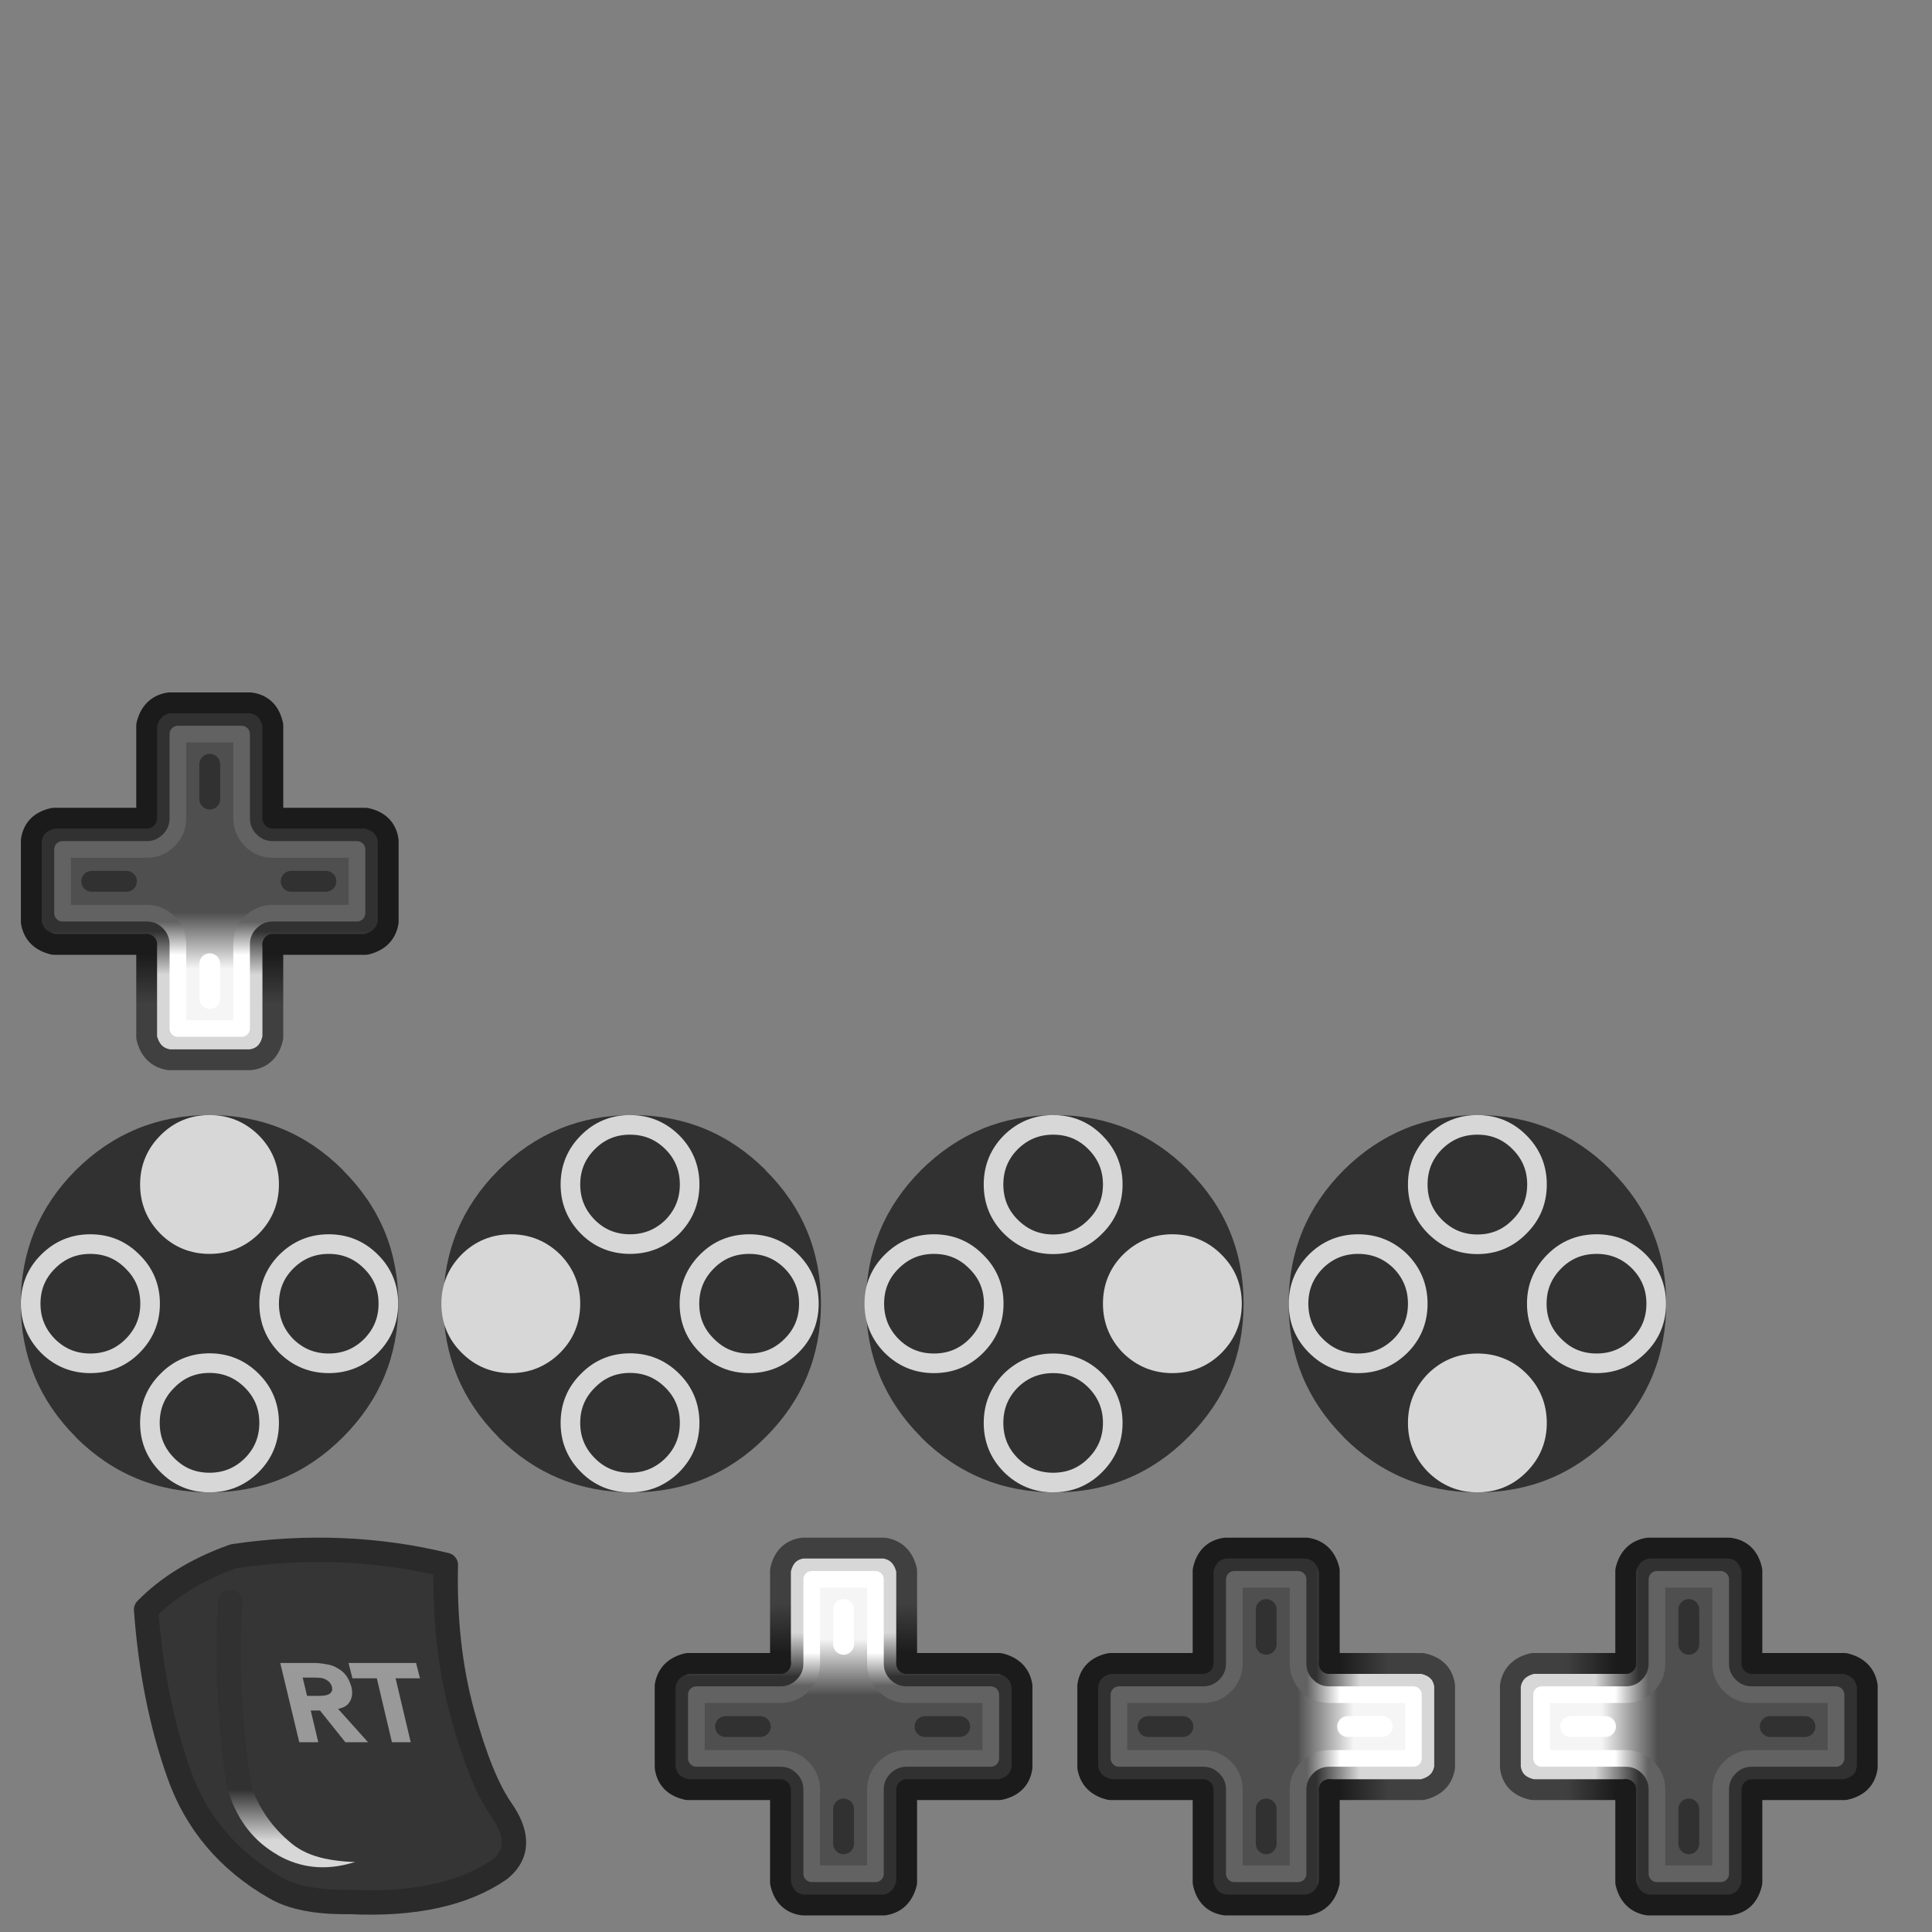 <?xml version="1.0" encoding="UTF-8" standalone="no"?>
<!-- Created with Inkscape (http://www.inkscape.org/) -->

<svg
   width="512"
   height="512"
   viewBox="0 -3 135.467 135.467"
   version="1.1"
   id="svg1"
   xml:space="preserve"
   inkscape:version="1.3.2 (091e20e, 2023-11-25, custom)"
   sodipodi:docname="generic-dark.svg"
   inkscape:export-filename="buttons-keys.png"
   inkscape:export-xdpi="96"
   inkscape:export-ydpi="96"
   xmlns:inkscape="http://www.inkscape.org/namespaces/inkscape"
   xmlns:sodipodi="http://sodipodi.sourceforge.net/DTD/sodipodi-0.dtd"
   xmlns:xlink="http://www.w3.org/1999/xlink"
   xmlns="http://www.w3.org/2000/svg"
   xmlns:svg="http://www.w3.org/2000/svg"><rect x="0" y="-3" width="135.467" height="135.467" fill="#808080" stroke="none"/><sodipodi:namedview
     id="namedview1"
     pagecolor="#ff00ff"
     bordercolor="#eeeeee"
     borderopacity="1"
     inkscape:showpageshadow="0"
     inkscape:pageopacity="0"
     inkscape:pagecheckerboard="0"
     inkscape:deskcolor="#ff00ff"
     inkscape:document-units="px"
     inkscape:zoom="0.53008455"
     inkscape:cx="633.86115"
     inkscape:cy="864.95635"
     inkscape:window-width="3840"
     inkscape:window-height="2054"
     inkscape:window-x="-11"
     inkscape:window-y="-11"
     inkscape:window-maximized="1"
     inkscape:current-layer="layer1"
     showguides="true" /><defs
     id="defs1"><linearGradient
       id="Gradient_9"
       gradientUnits="userSpaceOnUse"
       x1="49"
       y1="27.5"
       x2="49"
       y2="38"
       spreadMethod="pad"><stop
         offset="0%"
         stop-color="#D7D7D7"
         id="stop17" /><stop
         offset="100%"
         stop-color="#313131"
         id="stop18" /></linearGradient><linearGradient
       id="Gradient_10"
       gradientUnits="userSpaceOnUse"
       x1="49"
       y1="42.487"
       x2="49"
       y2="29.013"
       spreadMethod="pad"><stop
         offset="0%"
         stop-color="#4F4F4F"
         id="stop19" /><stop
         offset="100%"
         stop-color="#F5F5F5"
         id="stop20" /></linearGradient><linearGradient
       id="Gradient_11"
       gradientUnits="userSpaceOnUse"
       x1="49.5"
       y1="32.263"
       x2="49.5"
       y2="40.237"
       spreadMethod="pad"><stop
         offset="0%"
         stop-color="#FFFFFF"
         id="stop21" /><stop
         offset="100%"
         stop-color="#626262"
         id="stop22" /></linearGradient><linearGradient
       id="Gradient_12"
       gradientUnits="userSpaceOnUse"
       x1="49"
       y1="20.513"
       x2="49"
       y2="32.487"
       spreadMethod="pad"><stop
         offset="0%"
         stop-color="#404040"
         id="stop23" /><stop
         offset="100%"
         stop-color="#1B1B1B"
         id="stop24" /></linearGradient><linearGradient
       id="Gradient_13"
       gradientUnits="userSpaceOnUse"
       x1="72.5"
       y1="49"
       x2="62"
       y2="49"
       spreadMethod="pad"><stop
         offset="0%"
         stop-color="#D7D7D7"
         id="stop25" /><stop
         offset="100%"
         stop-color="#313131"
         id="stop26" /></linearGradient><linearGradient
       id="Gradient_14"
       gradientUnits="userSpaceOnUse"
       x1="57.513"
       y1="49"
       x2="70.988"
       y2="49"
       spreadMethod="pad"><stop
         offset="0%"
         stop-color="#4F4F4F"
         id="stop27" /><stop
         offset="100%"
         stop-color="#F5F5F5"
         id="stop28" /></linearGradient><linearGradient
       id="Gradient_15"
       gradientUnits="userSpaceOnUse"
       x1="67.738"
       y1="49.5"
       x2="59.763"
       y2="49.5"
       spreadMethod="pad"><stop
         offset="0%"
         stop-color="#FFFFFF"
         id="stop29" /><stop
         offset="100%"
         stop-color="#626262"
         id="stop30" /></linearGradient><linearGradient
       id="Gradient_16"
       gradientUnits="userSpaceOnUse"
       x1="79.488"
       y1="49"
       x2="67.512"
       y2="49"
       spreadMethod="pad"><stop
         offset="0%"
         stop-color="#404040"
         id="stop31" /><stop
         offset="100%"
         stop-color="#1B1B1B"
         id="stop32" /></linearGradient><linearGradient
       id="Gradient_1"
       gradientUnits="userSpaceOnUse"
       x1="51"
       y1="72.5"
       x2="51"
       y2="62"
       spreadMethod="pad"><stop
         offset="0%"
         stop-color="#D7D7D7"
         id="stop33" /><stop
         offset="100%"
         stop-color="#313131"
         id="stop34" /></linearGradient><linearGradient
       id="Gradient_2"
       gradientUnits="userSpaceOnUse"
       x1="51"
       y1="57.513"
       x2="51"
       y2="70.988"
       spreadMethod="pad"><stop
         offset="0%"
         stop-color="#4F4F4F"
         id="stop35" /><stop
         offset="100%"
         stop-color="#F5F5F5"
         id="stop36" /></linearGradient><linearGradient
       id="Gradient_3"
       gradientUnits="userSpaceOnUse"
       x1="50.5"
       y1="67.738"
       x2="50.5"
       y2="59.763"
       spreadMethod="pad"><stop
         offset="0%"
         stop-color="#FFFFFF"
         id="stop41" /><stop
         offset="100%"
         stop-color="#626262"
         id="stop42" /></linearGradient><linearGradient
       id="Gradient_4"
       gradientUnits="userSpaceOnUse"
       x1="51"
       y1="79.488"
       x2="51"
       y2="67.512"
       spreadMethod="pad"><stop
         offset="0%"
         stop-color="#404040"
         id="stop45" /><stop
         offset="100%"
         stop-color="#1B1B1B"
         id="stop46" /></linearGradient><linearGradient
       id="Gradient_5"
       gradientUnits="userSpaceOnUse"
       x1="27.5"
       y1="51"
       x2="38"
       y2="51"
       spreadMethod="pad"><stop
         offset="0%"
         stop-color="#D7D7D7"
         id="stop49" /><stop
         offset="100%"
         stop-color="#313131"
         id="stop50" /></linearGradient><linearGradient
       id="Gradient_6"
       gradientUnits="userSpaceOnUse"
       x1="42.487"
       y1="51"
       x2="29.013"
       y2="51"
       spreadMethod="pad"><stop
         offset="0%"
         stop-color="#4F4F4F"
         id="stop51" /><stop
         offset="100%"
         stop-color="#F5F5F5"
         id="stop52" /></linearGradient><linearGradient
       id="Gradient_7"
       gradientUnits="userSpaceOnUse"
       x1="32.263"
       y1="50.5"
       x2="40.237"
       y2="50.5"
       spreadMethod="pad"><stop
         offset="0%"
         stop-color="#FFFFFF"
         id="stop57" /><stop
         offset="100%"
         stop-color="#626262"
         id="stop58" /></linearGradient><linearGradient
       id="Gradient_8"
       gradientUnits="userSpaceOnUse"
       x1="20.513"
       y1="51"
       x2="32.487"
       y2="51"
       spreadMethod="pad"><stop
         offset="0%"
         stop-color="#404040"
         id="stop61" /><stop
         offset="100%"
         stop-color="#1B1B1B"
         id="stop62" /></linearGradient><linearGradient
       id="Gradient_1-9"
       gradientUnits="userSpaceOnUse"
       x1="146.75"
       y1="55.688"
       x2="146.75"
       y2="2.812"
       spreadMethod="pad"><stop
         offset="0%"
         stop-color="#616161"
         id="stop1" /><stop
         offset="95.294%"
         stop-color="#353535"
         id="stop2" /></linearGradient><linearGradient
       inkscape:collect="always"
       xlink:href="#Gradient_1"
       id="linearGradient187"
       gradientUnits="userSpaceOnUse"
       x1="51"
       y1="72.5"
       x2="51"
       y2="62"
       spreadMethod="pad" /><linearGradient
       inkscape:collect="always"
       xlink:href="#Gradient_1"
       id="linearGradient188"
       gradientUnits="userSpaceOnUse"
       x1="51"
       y1="72.5"
       x2="51"
       y2="62"
       spreadMethod="pad" /><linearGradient
       inkscape:collect="always"
       xlink:href="#Gradient_2"
       id="linearGradient189"
       gradientUnits="userSpaceOnUse"
       x1="51"
       y1="57.513"
       x2="51"
       y2="70.988"
       spreadMethod="pad" /><linearGradient
       inkscape:collect="always"
       xlink:href="#Gradient_3"
       id="linearGradient190"
       gradientUnits="userSpaceOnUse"
       x1="50.5"
       y1="67.738"
       x2="50.5"
       y2="59.763"
       spreadMethod="pad" /><linearGradient
       inkscape:collect="always"
       xlink:href="#Gradient_4"
       id="linearGradient191"
       gradientUnits="userSpaceOnUse"
       x1="51"
       y1="79.488"
       x2="51"
       y2="67.512"
       spreadMethod="pad" /><linearGradient
       inkscape:collect="always"
       xlink:href="#Gradient_5"
       id="linearGradient192"
       gradientUnits="userSpaceOnUse"
       x1="27.5"
       y1="51"
       x2="38"
       y2="51"
       spreadMethod="pad" /><linearGradient
       inkscape:collect="always"
       xlink:href="#Gradient_6"
       id="linearGradient193"
       gradientUnits="userSpaceOnUse"
       x1="42.487"
       y1="51"
       x2="29.013"
       y2="51"
       spreadMethod="pad" /><linearGradient
       inkscape:collect="always"
       xlink:href="#Gradient_7"
       id="linearGradient194"
       gradientUnits="userSpaceOnUse"
       x1="32.263"
       y1="50.5"
       x2="40.237"
       y2="50.5"
       spreadMethod="pad" /><linearGradient
       inkscape:collect="always"
       xlink:href="#Gradient_8"
       id="linearGradient195"
       gradientUnits="userSpaceOnUse"
       x1="20.513"
       y1="51"
       x2="32.487"
       y2="51"
       spreadMethod="pad" /><linearGradient
       inkscape:collect="always"
       xlink:href="#Gradient_9"
       id="linearGradient196"
       gradientUnits="userSpaceOnUse"
       x1="49"
       y1="27.5"
       x2="49"
       y2="38"
       spreadMethod="pad" /><linearGradient
       inkscape:collect="always"
       xlink:href="#Gradient_10"
       id="linearGradient197"
       gradientUnits="userSpaceOnUse"
       x1="49"
       y1="42.487"
       x2="49"
       y2="29.013"
       spreadMethod="pad" /><linearGradient
       inkscape:collect="always"
       xlink:href="#Gradient_11"
       id="linearGradient198"
       gradientUnits="userSpaceOnUse"
       x1="49.5"
       y1="32.263"
       x2="49.5"
       y2="40.237"
       spreadMethod="pad" /><linearGradient
       inkscape:collect="always"
       xlink:href="#Gradient_12"
       id="linearGradient199"
       gradientUnits="userSpaceOnUse"
       x1="49"
       y1="20.513"
       x2="49"
       y2="32.487"
       spreadMethod="pad" /><linearGradient
       inkscape:collect="always"
       xlink:href="#Gradient_13"
       id="linearGradient200"
       gradientUnits="userSpaceOnUse"
       x1="72.5"
       y1="49"
       x2="62"
       y2="49"
       spreadMethod="pad" /><linearGradient
       inkscape:collect="always"
       xlink:href="#Gradient_14"
       id="linearGradient201"
       gradientUnits="userSpaceOnUse"
       x1="57.513"
       y1="49"
       x2="70.988"
       y2="49"
       spreadMethod="pad" /><linearGradient
       inkscape:collect="always"
       xlink:href="#Gradient_15"
       id="linearGradient202"
       gradientUnits="userSpaceOnUse"
       x1="67.738"
       y1="49.5"
       x2="59.763"
       y2="49.5"
       spreadMethod="pad" /><linearGradient
       inkscape:collect="always"
       xlink:href="#Gradient_16"
       id="linearGradient203"
       gradientUnits="userSpaceOnUse"
       x1="79.488"
       y1="49"
       x2="67.512"
       y2="49"
       spreadMethod="pad" /></defs><g
     inkscape:label="Capa 1"
     inkscape:groupmode="layer"
     id="layer1"><g
       transform="matrix(0.292,0,0,0.292,-115.418,162.739)"
       id="g121-8-9" /><g
       transform="matrix(0.342,0,0,0.342,6.004,101.274)"
       id="g91-5-87"><g
         id="use90-4-9"><path
           fill="#353535"
           stroke="none"
           d="m 84.85,78.4 c 2.107,-1.682 3.09,-3.682 2.95,-6 -0.107,-1.842 -0.94,-3.892 -2.5,-6.15 -2.9,-4.133 -5.6,-10.8 -8.1,-20 -2.5,-9.233 -3.617,-19.333 -3.35,-30.3 -13.967,-3.4 -28.45,-4 -43.45,-1.8 -0.17,0.06 -0.336,0.11 -0.5,0.15 -7.204,2.64 -13.037,6.24 -17.5,10.8 0.9,12.367 3.133,23.567 6.7,33.6 3.533,10.067 10.117,17.867 19.75,23.4 3.5,2.067 8.583,3.05 15.25,2.95 13.133,0.633 23.383,-1.583 30.75,-6.65"
           id="path3-8-4"
           sodipodi:nodetypes="cccccccccccc" /><path
           fill="url(#Gradient_1)"
           stroke="none"
           d="m 28,21.6 q -0.78,0.714 -0.85,1.75 -1.063,17.277 1.45,36.05 v 0.05 q 0.183,1.185 0.45,2.4 0.086,0.408 0.25,0.7 2.819,8.773 10.15,12.9 H 39.4 Q 46.474,79.471 54.75,77 55.034,76.935 55.3,76.85 53.427,76.818 51.75,76.6 50.481,76.47 49.3,76.2 49.172,76.193 49,76.15 44.8,75.228 42.15,73 36.238,68.089 34,61.3 34.003,61.074 33.95,60.8 33.72,59.777 33.55,58.75 31.113,40.473 32.15,23.65 32.212,22.626 31.5,21.85 30.834,21.069 29.8,21 28.774,20.937 28,21.6 Z"
           id="path13-3-82"
           style="fill:url(#linearGradient187)" /><path
           fill="#999999"
           stroke="none"
           d="m 54.7,39.2 h 5 l 3.1,13.1 h 3.85 l -3.1,-13.1 h 5 l -0.8,-3.15 H 53.9 l 0.8,3.15 m -5.45,-2.9 q -1.2,-0.25 -2.55,-0.25 h -6.8 l 3.9,16.25 h 3.9 l -1.55,-6.5 h 1.9 l 5.2,6.5 h 4.65 l -6.15,-6.85 q 1.8,-0.3 2.45,-1.55 0.7,-1.2 0.3,-2.9 -0.4,-1.45 -1.15,-2.45 -0.7,-0.9 -1.75,-1.45 -1.05,-0.65 -2.35,-0.8 m -0.5,6.45 q -0.6,0.05 -1.1,0.05 H 45.4 l -0.9,-3.75 h 2.55 q 0.45,0 1.05,0.05 0.55,0.05 1.05,0.3 0.5,0.25 0.8,0.55 0.35,0.4 0.55,1 0.15,0.7 -0.1,1 -0.2,0.4 -0.65,0.55 -0.4,0.2 -1,0.25 z"
           id="path14-2-3" /></g><path
         id="use91-0-4"
         stroke="#2a2a2a"
         stroke-width="5"
         stroke-linejoin="round"
         stroke-linecap="round"
         fill="none"
         d="m 73.85,15.95 q -0.4,16.45 3.35,30.3 3.75,13.8 8.1,20 2.339,3.386 2.5,6.175 0.21,3.452 -2.95,5.975 Q 73.8,86 54.1,85.05 44.1,85.2 38.85,82.1 24.4,73.8 19.1,58.7 13.75,43.65 12.4,25.1 q 6.694,-6.84 17.5,-10.775 0.246,-0.085 0.5,-0.175 22.5,-3.3 43.45,1.8 z" /></g><g
       transform="matrix(0.292,0,0,0.292,0.107,44.195)"
       id="g121-8-4-2-4"><g
         id="use116-4-6-4-7"><path
           fill="url(#Gradient_1)"
           stroke="none"
           d="M 92.85,40.2 Q 92.25,35.85 87.5,34.85 H 65.15 V 12.5 Q 64.15,7.75 59.8,7.15 H 40.2 q -4.25,0.7 -5.35,5.35 V 34.85 H 12.5 q -4.75,1 -5.35,5.35 v 19.6 q 0.7,4.25 5.35,5.35 H 34.85 V 87.5 q 1.1,4.65 5.35,5.35 h 19.6 q 4.35,-0.6 5.35,-5.35 V 65.15 H 87.5 q 4.65,-1.1 5.35,-5.35 V 40.2 m -7.5,2.15 v 15.3 h -20.2 q -3.1,0 -5.3,2.2 -2.2,2.2 -2.2,5.3 v 20.2 h -15.3 v -20.2 q 0,-3.1 -2.2,-5.3 -2.2,-2.2 -5.3,-2.2 h -20.2 v -15.3 h 20.2 q 3.1,0 5.3,-2.2 2.2,-2.2 2.2,-5.3 v -20.2 h 15.3 v 20.2 q 0,3.1 2.2,5.3 2.2,2.2 5.3,2.2 z"
           id="path75-9-9-4-5"
           style="fill:url(#linearGradient188)" /><path
           fill="url(#Gradient_2)"
           stroke="none"
           d="m 85.35,57.65 v -15.3 h -20.2 q -3.1,0 -5.3,-2.2 -2.2,-2.2 -2.2,-5.3 v -20.2 h -15.3 v 20.2 q 0,3.1 -2.2,5.3 -2.2,2.2 -5.3,2.2 h -20.2 v 15.3 h 20.2 q 3.1,0 5.3,2.2 2.2,2.2 2.2,5.3 v 20.2 h 15.3 v -20.2 q 0,-3.1 2.2,-5.3 2.2,-2.2 5.3,-2.2 h 20.2 M 50,21.9 V 30.25 21.9 M 21.65,50 H 30 21.65 m 47.9,0 H 77.9 69.55 M 50,69.8 v 8.35 z"
           id="path76-1-0-0-9"
           style="fill:url(#linearGradient189)" /></g><path
         id="use117-1-4-4-0"
         stroke="#1b1b1b"
         stroke-width="5"
         stroke-linejoin="round"
         stroke-linecap="round"
         fill="none"
         d="M 34.85,65.15 H 12.5 Q 7.85,64.05 7.15,59.8 V 40.2 q 0.6,-4.35 5.35,-5.35 H 34.85 V 12.5 q 1.1,-4.65 5.35,-5.35 h 19.6 q 4.35,0.6 5.35,5.35 V 34.85 H 87.5 q 4.75,1 5.35,5.35 v 19.6 q -0.7,4.25 -5.35,5.35 H 65.15" /><path
         id="use118-0-6-0-19"
         stroke="url(#Gradient_3)"
         stroke-width="4"
         stroke-linejoin="round"
         stroke-linecap="round"
         fill="none"
         d="m 85.35,42.35 v 15.3 h -20.2 q -3.1,0 -5.3,2.2 -2.2,2.2 -2.2,5.3 v 20.2 h -15.3 v -20.2 q 0,-3.1 -2.2,-5.3 -2.2,-2.2 -5.3,-2.2 h -20.2 v -15.3 h 20.2 q 3.1,0 5.3,-2.2 2.2,-2.2 2.2,-5.3 v -20.2 h 15.3 v 20.2 q 0,3.1 2.2,5.3 2.2,2.2 5.3,2.2 z"
         style="stroke:url(#linearGradient190)" /><path
         id="use119-7-4-6-94"
         stroke="url(#Gradient_4)"
         stroke-width="5"
         stroke-linejoin="round"
         stroke-linecap="round"
         fill="none"
         d="M 65.15,65.15 V 87.5 q -1,4.75 -5.35,5.35 H 40.2 Q 35.95,92.15 34.85,87.5 V 65.15"
         style="stroke:url(#linearGradient191)" /><path
         id="use120-9-2-7-3"
         stroke="#313131"
         stroke-width="5"
         stroke-linejoin="round"
         stroke-linecap="round"
         fill="none"
         d="m 50,21.9 v 8.35 M 21.65,50 H 30 m 39.55,0 h 8.35" /><path
         id="use121-4-1-5-2"
         stroke="#ffffff"
         stroke-width="5"
         stroke-linejoin="round"
         stroke-linecap="round"
         fill="none"
         d="m 50,69.8 v 8.35" /></g><g
       transform="matrix(0.292,0,0,0.292,103.815,103.461)"
       id="g127-4-5-9-2"><g
         id="use122-1-9-4-5"><path
           fill="url(#Gradient_5)"
           stroke="none"
           d="M 92.85,40.2 Q 92.15,35.95 87.5,34.85 H 65.15 V 12.5 Q 64.15,7.75 59.8,7.15 H 40.2 q -4.25,0.7 -5.35,5.35 V 34.85 H 12.5 q -4.65,1.1 -5.35,5.35 v 19.6 q 0.6,4.35 5.35,5.35 H 34.85 V 87.5 q 1.1,4.65 5.35,5.35 h 19.6 q 4.35,-0.6 5.35,-5.35 V 65.15 H 87.5 q 4.75,-1 5.35,-5.35 V 40.2 m -7.5,2.15 v 15.3 h -20.2 q -3.1,0 -5.3,2.2 -2.2,2.2 -2.2,5.3 v 20.2 h -15.3 v -20.2 q 0,-3.1 -2.2,-5.3 -2.2,-2.2 -5.3,-2.2 h -20.2 v -15.3 h 20.2 q 3.1,0 5.3,-2.2 2.2,-2.2 2.2,-5.3 v -20.2 h 15.3 v 20.2 q 0,3.1 2.2,5.3 2.2,2.2 5.3,2.2 z"
           id="path77-7-2-3-3"
           style="fill:url(#linearGradient192)" /><path
           fill="url(#Gradient_6)"
           stroke="none"
           d="m 85.35,57.65 v -15.3 h -20.2 q -3.1,0 -5.3,-2.2 -2.2,-2.2 -2.2,-5.3 v -20.2 h -15.3 v 20.2 q 0,3.1 -2.2,5.3 -2.2,2.2 -5.3,2.2 h -20.2 v 15.3 h 20.2 q 3.1,0 5.3,2.2 2.2,2.2 2.2,5.3 v 20.2 h 15.3 v -20.2 q 0,-3.1 2.2,-5.3 2.2,-2.2 5.3,-2.2 h 20.2 M 50,21.9 V 30.25 21.9 M 21.65,50 H 30 21.65 m 47.9,0 H 77.9 69.55 M 50,69.8 v 8.35 z"
           id="path78-8-9-6-9"
           style="fill:url(#linearGradient193)" /></g><path
         id="use123-6-5-5-1"
         stroke="#1b1b1b"
         stroke-width="5"
         stroke-linejoin="round"
         stroke-linecap="round"
         fill="none"
         d="M 34.85,34.85 V 12.5 q 1.1,-4.65 5.35,-5.35 h 19.6 q 4.35,0.6 5.35,5.35 V 34.85 H 87.5 q 4.65,1.1 5.35,5.35 v 19.6 q -0.6,4.35 -5.35,5.35 H 65.15 V 87.5 q -1,4.75 -5.35,5.35 H 40.2 Q 35.95,92.15 34.85,87.5 V 65.15" /><path
         id="use124-6-4-5-95"
         stroke="url(#Gradient_7)"
         stroke-width="4"
         stroke-linejoin="round"
         stroke-linecap="round"
         fill="none"
         d="m 85.35,42.35 v 15.3 h -20.2 q -3.1,0 -5.3,2.2 -2.2,2.2 -2.2,5.3 v 20.2 h -15.3 v -20.2 q 0,-3.1 -2.2,-5.3 -2.2,-2.2 -5.3,-2.2 h -20.2 v -15.3 h 20.2 q 3.1,0 5.3,-2.2 2.2,-2.2 2.2,-5.3 v -20.2 h 15.3 v 20.2 q 0,3.1 2.2,5.3 2.2,2.2 5.3,2.2 z"
         style="stroke:url(#linearGradient194)" /><path
         id="use125-1-5-5-6"
         stroke="url(#Gradient_8)"
         stroke-width="5"
         stroke-linejoin="round"
         stroke-linecap="round"
         fill="none"
         d="M 34.85,65.15 H 12.5 Q 7.75,64.15 7.15,59.8 V 40.2 q 0.7,-4.25 5.35,-5.35 h 22.35"
         style="stroke:url(#linearGradient195)" /><path
         id="use126-4-7-5-20"
         stroke="#313131"
         stroke-width="5"
         stroke-linejoin="round"
         stroke-linecap="round"
         fill="none"
         d="m 50,21.9 v 8.35 M 69.55,50 H 77.9 M 50,69.8 v 8.35" /><path
         id="use127-0-7-0-0"
         stroke="#ffffff"
         stroke-width="5"
         stroke-linejoin="round"
         stroke-linecap="round"
         fill="none"
         d="M 21.65,50 H 30" /></g><g
       transform="matrix(0.292,0,0,0.292,44.549,103.461)"
       id="g133-4-4-5-2"><g
         id="use128-0-0-1-3"><path
           fill="url(#Gradient_9)"
           stroke="none"
           d="M 92.85,40.2 Q 92.15,35.95 87.5,34.85 H 65.15 V 12.5 Q 64.05,7.85 59.8,7.15 H 40.2 q -4.35,0.6 -5.35,5.35 V 34.85 H 12.5 q -4.65,1.1 -5.35,5.35 v 19.6 q 0.6,4.35 5.35,5.35 H 34.85 V 87.5 q 1,4.75 5.35,5.35 h 19.6 q 4.25,-0.7 5.35,-5.35 V 65.15 H 87.5 q 4.75,-1 5.35,-5.35 V 40.2 m -7.5,2.15 v 15.3 h -20.2 q -3.1,0 -5.3,2.2 -2.2,2.2 -2.2,5.3 v 20.2 h -15.3 v -20.2 q 0,-3.1 -2.2,-5.3 -2.2,-2.2 -5.3,-2.2 h -20.2 v -15.3 h 20.2 q 3.1,0 5.3,-2.2 2.2,-2.2 2.2,-5.3 v -20.2 h 15.3 v 20.2 q 0,3.1 2.2,5.3 2.2,2.2 5.3,2.2 z"
           id="path73-6-1-2-0"
           style="fill:url(#linearGradient196)" /><path
           fill="url(#Gradient_10)"
           stroke="none"
           d="m 85.35,57.65 v -15.3 h -20.2 q -3.1,0 -5.3,-2.2 -2.2,-2.2 -2.2,-5.3 v -20.2 h -15.3 v 20.2 q 0,3.1 -2.2,5.3 -2.2,2.2 -5.3,2.2 h -20.2 v 15.3 h 20.2 q 3.1,0 5.3,2.2 2.2,2.2 2.2,5.3 v 20.2 h 15.3 v -20.2 q 0,-3.1 2.2,-5.3 2.2,-2.2 5.3,-2.2 h 20.2 M 50,21.9 V 30.25 21.9 M 21.65,50 H 30 21.65 m 47.9,0 H 77.9 69.55 M 50,69.8 v 8.35 z"
           id="path74-6-3-3-0"
           style="fill:url(#linearGradient197)" /></g><path
         id="use129-7-3-3-5"
         stroke="#1b1b1b"
         stroke-width="5"
         stroke-linejoin="round"
         stroke-linecap="round"
         fill="none"
         d="M 65.15,34.85 H 87.5 q 4.65,1.1 5.35,5.35 v 19.6 q -0.6,4.35 -5.35,5.35 H 65.15 V 87.5 q -1.1,4.65 -5.35,5.35 H 40.2 Q 35.85,92.25 34.85,87.5 V 65.15 H 12.5 Q 7.75,64.15 7.15,59.8 V 40.2 q 0.7,-4.25 5.35,-5.35 h 22.35" /><path
         id="use130-7-9-9-0"
         stroke="url(#Gradient_11)"
         stroke-width="4"
         stroke-linejoin="round"
         stroke-linecap="round"
         fill="none"
         d="m 85.35,42.35 v 15.3 h -20.2 q -3.1,0 -5.3,2.2 -2.2,2.2 -2.2,5.3 v 20.2 h -15.3 v -20.2 q 0,-3.1 -2.2,-5.3 -2.2,-2.2 -5.3,-2.2 h -20.2 v -15.3 h 20.2 q 3.1,0 5.3,-2.2 2.2,-2.2 2.2,-5.3 v -20.2 h 15.3 v 20.2 q 0,3.1 2.2,5.3 2.2,2.2 5.3,2.2 z"
         style="stroke:url(#linearGradient198)" /><path
         id="use131-6-0-3-1"
         stroke="url(#Gradient_12)"
         stroke-width="5"
         stroke-linejoin="round"
         stroke-linecap="round"
         fill="none"
         d="M 34.85,34.85 V 12.5 q 1,-4.75 5.35,-5.35 h 19.6 q 4.25,0.7 5.35,5.35 v 22.35"
         style="stroke:url(#linearGradient199)" /><path
         id="use132-0-4-87-3"
         stroke="#313131"
         stroke-width="5"
         stroke-linejoin="round"
         stroke-linecap="round"
         fill="none"
         d="M 21.65,50 H 30 m 39.55,0 H 77.9 M 50,69.8 v 8.35" /><path
         id="use133-0-4-4-2"
         stroke="#ffffff"
         stroke-width="5"
         stroke-linejoin="round"
         stroke-linecap="round"
         fill="none"
         d="m 50,21.9 v 8.35" /></g><g
       transform="matrix(0.292,0,0,0.292,74.182,103.461)"
       id="g139-0-0-0-1"><g
         id="use134-4-4-5-5"><path
           fill="url(#Gradient_13)"
           stroke="none"
           d="M 92.85,40.2 Q 92.25,35.85 87.5,34.85 H 65.15 V 12.5 Q 64.05,7.85 59.8,7.15 H 40.2 q -4.35,0.6 -5.35,5.35 V 34.85 H 12.5 q -4.75,1 -5.35,5.35 v 19.6 q 0.7,4.25 5.35,5.35 H 34.85 V 87.5 q 1,4.75 5.35,5.35 h 19.6 q 4.25,-0.7 5.35,-5.35 V 65.15 H 87.5 q 4.65,-1.1 5.35,-5.35 V 40.2 m -7.5,2.15 v 15.3 h -20.2 q -3.105,0.002 -5.3,2.2 -2.198,2.195 -2.2,5.3 v 20.2 h -15.3 v -20.2 q -0.002,-3.105 -2.2,-5.3 -2.195,-2.198 -5.3,-2.2 h -20.2 v -15.3 h 20.2 q 3.105,-0.002 5.3,-2.2 2.198,-2.195 2.2,-5.3 v -20.2 h 15.3 v 20.2 q 0.002,3.105 2.2,5.3 2.195,2.198 5.3,2.2 z"
           id="path79-7-6-2-7"
           style="fill:url(#linearGradient200)" /><path
           fill="url(#Gradient_14)"
           stroke="none"
           d="m 85.35,57.65 v -15.3 h -20.2 q -3.105,-0.002 -5.3,-2.2 -2.198,-2.195 -2.2,-5.3 v -20.2 h -15.3 v 20.2 q -0.002,3.105 -2.2,5.3 -2.195,2.198 -5.3,2.2 h -20.2 v 15.3 h 20.2 q 3.105,0.002 5.3,2.2 2.198,2.195 2.2,5.3 v 20.2 h 15.3 v -20.2 q 0.002,-3.105 2.2,-5.3 2.195,-2.198 5.3,-2.2 h 20.2 M 50,21.9 V 30.25 21.9 M 21.65,50 H 30 21.65 m 47.9,0 H 77.9 69.55 M 50,69.8 v 8.35 z"
           id="path80-3-5-5-4"
           style="fill:url(#linearGradient201)" /></g><path
         id="use135-7-1-7-8"
         stroke="#1b1b1b"
         stroke-width="5"
         stroke-linejoin="round"
         stroke-linecap="round"
         fill="none"
         d="M 65.15,65.15 V 87.5 q -1.1,4.65 -5.35,5.35 H 40.2 Q 35.85,92.25 34.85,87.5 V 65.15 H 12.5 Q 7.85,64.05 7.15,59.8 V 40.2 q 0.6,-4.35 5.35,-5.35 H 34.85 V 12.5 q 1,-4.75 5.35,-5.35 h 19.6 q 4.25,0.7 5.35,5.35 v 22.35" /><path
         id="use136-8-5-6-9"
         stroke="url(#Gradient_15)"
         stroke-width="4"
         stroke-linejoin="round"
         stroke-linecap="round"
         fill="none"
         d="m 85.35,42.35 v 15.3 h -20.2 q -3.105,0.002 -5.3,2.2 -2.198,2.195 -2.2,5.3 v 20.2 h -15.3 v -20.2 q -0.002,-3.105 -2.2,-5.3 -2.195,-2.198 -5.3,-2.2 h -20.2 v -15.3 h 20.2 q 3.105,-0.002 5.3,-2.2 2.198,-2.195 2.2,-5.3 v -20.2 h 15.3 v 20.2 q 0.002,3.105 2.2,5.3 2.195,2.198 5.3,2.2 z"
         style="stroke:url(#linearGradient202)" /><path
         id="use137-3-6-3-5"
         stroke="url(#Gradient_16)"
         stroke-width="5"
         stroke-linejoin="round"
         stroke-linecap="round"
         fill="none"
         d="M 65.15,34.85 H 87.5 q 4.75,1 5.35,5.35 v 19.6 q -0.7,4.25 -5.35,5.35 H 65.15"
         style="stroke:url(#linearGradient203)" /><path
         id="use138-5-3-4-7"
         stroke="#313131"
         stroke-width="5"
         stroke-linejoin="round"
         stroke-linecap="round"
         fill="none"
         d="m 50,21.9 v 8.35 M 21.65,50 H 30 m 20,19.8 v 8.35" /><path
         id="use139-1-7-5-5"
         stroke="#ffffff"
         stroke-width="5"
         stroke-linejoin="round"
         stroke-linecap="round"
         fill="none"
         d="M 69.55,50 H 77.9" /></g><path
       fill="#1b1b1b"
       stroke="none"
       d="m 24.036,79.046 h 0.016 c -2.574,-2.574 -5.694,-3.861 -9.359,-3.861 -3.654,0 -6.78,1.287 -9.376,3.861 -2.574,2.585 -3.862,5.705 -3.862,9.36 0,3.654 1.287,6.774 3.862,9.359 v 0.016 c 2.596,2.574 5.722,3.861 9.376,3.861 3.654,0 6.769,-1.287 9.343,-3.861 l 0.016,-0.016 c 2.585,-2.585 3.878,-5.705 3.878,-9.359 0,-3.665 -1.298,-6.785 -3.894,-9.36"
       id="path116-4-6"
       style="fill:#313131;fill-opacity:1;stroke-width:0.327"
       sodipodi:nodetypes="ccscsccssssc" /><path
       fill="#1b1b1b"
       stroke="none"
       d="m 53.669,79.046 h 0.016 c -2.574,-2.574 -5.694,-3.861 -9.359,-3.861 -3.654,0 -6.78,1.287 -9.376,3.861 -2.574,2.585 -3.862,5.705 -3.862,9.36 0,3.654 1.287,6.774 3.862,9.359 v 0.016 c 2.596,2.574 5.721,3.861 9.376,3.861 3.654,0 6.769,-1.287 9.343,-3.861 l 0.016,-0.016 c 2.585,-2.585 3.878,-5.705 3.878,-9.359 0,-3.665 -1.298,-6.785 -3.894,-9.36"
       id="path111-80-7"
       style="fill:#313131;fill-opacity:1;stroke-width:0.327"
       sodipodi:nodetypes="ccscsccssssc" /><path
       fill="#1b1b1b"
       stroke="none"
       d="m 112.936,79.046 h 0.016 c -2.574,-2.574 -5.694,-3.861 -9.359,-3.861 -3.654,0 -6.78,1.287 -9.376,3.861 -2.574,2.585 -3.861,5.705 -3.861,9.36 0,3.654 1.287,6.774 3.861,9.359 v 0.016 c 2.596,2.574 5.722,3.861 9.376,3.861 3.654,0 6.769,-1.287 9.343,-3.861 l 0.016,-0.016 c 2.585,-2.585 3.878,-5.705 3.878,-9.359 0,-3.665 -1.298,-6.785 -3.894,-9.36"
       id="path126-1-4"
       style="fill:#313131;fill-opacity:1;stroke-width:0.327"
       sodipodi:nodetypes="ccscsccssssc" /><path
       fill="#1b1b1b"
       stroke="none"
       d="m 83.303,79.046 h 0.016 c -2.574,-2.574 -5.694,-3.861 -9.359,-3.861 -3.654,0 -6.78,1.287 -9.376,3.861 -2.574,2.585 -3.861,5.705 -3.861,9.36 0,3.654 1.287,6.774 3.861,9.359 v 0.016 c 2.596,2.574 5.721,3.861 9.376,3.861 3.654,0 6.769,-1.287 9.343,-3.861 l 0.016,-0.016 c 2.585,-2.585 3.878,-5.705 3.878,-9.359 0,-3.665 -1.298,-6.785 -3.894,-9.36"
       id="path121-5-8"
       style="fill:#313131;fill-opacity:1;stroke-width:0.327"
       sodipodi:nodetypes="ccscsccssssc" /><g
       id="g309-4-9"
       transform="translate(-0.16,-449.22)"><g
         transform="matrix(0.275,0,0,0.275,30.586,523.882)"
         id="g7-1-9"><g
           id="use6-2-2"><path
             fill="#d7d7d7"
             stroke="none"
             d="M 19.6,34.8 Q 13.3,34.8 8.85,39.2 4.4,43.7 4.4,50 q 0,6.35 4.45,10.75 4.45,4.45 10.75,4.45 6.3,0 10.8,-4.45 4.4,-4.4 4.4,-10.75 0,-6.3 -4.4,-10.8 -4.5,-4.4 -10.8,-4.4 z"
             id="path136-5-8" /></g><path
           id="use7-4-7"
           stroke="#d7d7d7"
           stroke-width="5"
           stroke-linejoin="round"
           stroke-linecap="round"
           fill="none"
           d="m 95.6,50 q 0,6.35 -4.45,10.75 -4.45,4.45 -10.75,4.45 -6.35,0 -10.75,-4.45 -4.5,-4.4 -4.5,-10.75 0,-6.3 4.5,-10.8 4.4,-4.4 10.75,-4.4 6.3,0 10.75,4.4 4.45,4.5 4.45,10.8 z M 60.8,30.4 Q 56.3,34.8 50,34.8 43.65,34.8 39.25,30.4 34.8,25.9 34.8,19.6 34.8,13.3 39.25,8.85 43.65,4.4 50,4.4 q 6.3,0 10.8,4.45 4.4,4.45 4.4,10.75 0,6.3 -4.4,10.8 z m -41.2,4.4 q 6.3,0 10.8,4.4 4.4,4.5 4.4,10.8 0,6.35 -4.4,10.75 Q 25.9,65.2 19.6,65.2 13.3,65.2 8.85,60.75 4.4,56.35 4.4,50 4.4,43.7 8.85,39.2 13.3,34.8 19.6,34.8 Z M 39.25,91.15 Q 34.8,86.7 34.8,80.4 q 0,-6.35 4.45,-10.75 4.4,-4.5 10.75,-4.5 6.3,0 10.8,4.5 4.4,4.4 4.4,10.75 0,6.3 -4.4,10.75 -4.5,4.45 -10.8,4.45 -6.35,0 -10.75,-4.45 z" /></g><g
         transform="matrix(0.275,0,0,0.275,1.101,523.882)"
         id="g9-2-2"><g
           id="use8-1-2"><path
             fill="#d7d7d7"
             stroke="none"
             d="M 60.8,30.4 Q 65.2,25.9 65.2,19.6 65.2,13.3 60.8,8.85 56.3,4.4 50,4.4 43.65,4.4 39.25,8.85 34.8,13.3 34.8,19.6 q 0,6.3 4.45,10.8 4.4,4.4 10.75,4.4 6.3,0 10.8,-4.4 z"
             id="path137-5-6" /></g><path
           id="use9-1-6"
           stroke="#d7d7d7"
           stroke-width="5"
           stroke-linejoin="round"
           stroke-linecap="round"
           fill="none"
           d="m 95.6,50 q 0,6.3 -4.45,10.8 -4.45,4.4 -10.75,4.4 -6.3,0 -10.8,-4.4 -4.4,-4.5 -4.4,-10.8 0,-6.35 4.4,-10.75 4.5,-4.45 10.8,-4.45 6.3,0 10.75,4.45 4.45,4.4 4.45,10.75 z M 60.8,30.4 Q 56.3,34.8 50,34.8 43.65,34.8 39.25,30.4 34.8,25.9 34.8,19.6 34.8,13.3 39.25,8.85 43.65,4.4 50,4.4 q 6.3,0 10.8,4.45 4.4,4.45 4.4,10.75 0,6.3 -4.4,10.8 z M 8.85,39.25 Q 13.3,34.8 19.6,34.8 q 6.35,0 10.75,4.45 4.5,4.4 4.5,10.75 0,6.3 -4.5,10.8 -4.4,4.4 -10.75,4.4 -6.3,0 -10.75,-4.4 Q 4.4,56.3 4.4,50 4.4,43.65 8.85,39.25 Z m 30.4,51.9 Q 34.8,86.7 34.8,80.4 q 0,-6.35 4.45,-10.75 4.4,-4.5 10.75,-4.5 6.3,0 10.8,4.5 4.4,4.4 4.4,10.75 0,6.3 -4.4,10.75 -4.5,4.45 -10.8,4.45 -6.35,0 -10.75,-4.45 z" /></g><g
         transform="matrix(0.275,0,0,0.275,60.254,523.882)"
         id="g11-7-1"><g
           id="use10-2-0"><path
             fill="#d7d7d7"
             stroke="none"
             d="M 91.15,60.8 Q 95.6,56.3 95.6,50 95.6,43.65 91.15,39.25 86.7,34.8 80.4,34.8 q -6.3,0 -10.8,4.45 -4.4,4.4 -4.4,10.75 0,6.3 4.4,10.8 4.5,4.4 10.8,4.4 6.3,0 10.75,-4.4 z"
             id="path134-8-4" /></g><path
           id="use11-3-4"
           stroke="#d7d7d7"
           stroke-width="5"
           stroke-linejoin="round"
           stroke-linecap="round"
           fill="none"
           d="m 95.6,50 q 0,6.3 -4.45,10.8 -4.45,4.4 -10.75,4.4 -6.3,0 -10.8,-4.4 -4.4,-4.5 -4.4,-10.8 0,-6.35 4.4,-10.75 4.5,-4.45 10.8,-4.45 6.3,0 10.75,4.45 4.45,4.4 4.45,10.75 z M 50,4.4 q 6.35,0 10.75,4.45 4.45,4.45 4.45,10.75 0,6.35 -4.45,10.75 -4.4,4.5 -10.75,4.5 -6.3,0 -10.8,-4.5 -4.4,-4.4 -4.4,-10.75 0,-6.3 4.4,-10.75 Q 43.7,4.4 50,4.4 Z M 19.6,34.8 q 6.35,0 10.75,4.45 4.5,4.4 4.5,10.75 0,6.3 -4.5,10.8 -4.4,4.4 -10.75,4.4 -6.3,0 -10.75,-4.4 Q 4.4,56.3 4.4,50 4.4,43.65 8.85,39.25 13.3,34.8 19.6,34.8 Z M 39.2,91.15 Q 34.8,86.7 34.8,80.4 q 0,-6.3 4.4,-10.8 4.5,-4.4 10.8,-4.4 6.35,0 10.75,4.4 4.45,4.5 4.45,10.8 0,6.3 -4.45,10.75 -4.4,4.45 -10.75,4.45 -6.3,0 -10.8,-4.45 z" /></g><g
         transform="matrix(0.275,0,0,0.275,90,523.882)"
         id="g13-0-9-5"><g
           id="use12-8-1"><path
             fill="#d7d7d7"
             stroke="none"
             d="m 39.2,69.6 q -4.4,4.5 -4.4,10.8 0,6.3 4.4,10.75 4.5,4.45 10.8,4.45 6.35,0 10.75,-4.45 4.45,-4.45 4.45,-10.75 0,-6.3 -4.45,-10.8 -4.4,-4.4 -10.75,-4.4 -6.3,0 -10.8,4.4 z"
             id="path135-1-5" /></g><path
           id="use13-1-2"
           stroke="#d7d7d7"
           stroke-width="5"
           stroke-linejoin="round"
           stroke-linecap="round"
           fill="none"
           d="m 80.4,65.2 q -6.35,0 -10.75,-4.45 -4.5,-4.4 -4.5,-10.75 0,-6.3 4.5,-10.8 4.4,-4.4 10.75,-4.4 6.3,0 10.75,4.4 4.45,4.5 4.45,10.8 0,6.35 -4.45,10.75 Q 86.7,65.2 80.4,65.2 Z M 65.2,19.6 q 0,6.35 -4.45,10.75 -4.4,4.5 -10.75,4.5 -6.3,0 -10.8,-4.5 -4.4,-4.4 -4.4,-10.75 0,-6.3 4.4,-10.75 Q 43.7,4.4 50,4.4 56.35,4.4 60.75,8.85 65.2,13.3 65.2,19.6 Z M 19.6,65.2 Q 13.3,65.2 8.85,60.75 4.4,56.35 4.4,50 q 0,-6.3 4.45,-10.8 4.45,-4.4 10.75,-4.4 6.3,0 10.8,4.4 4.4,4.5 4.4,10.8 0,6.35 -4.4,10.75 -4.5,4.45 -10.8,4.45 z m 45.6,15.2 q 0,6.3 -4.45,10.75 -4.4,4.45 -10.75,4.45 -6.3,0 -10.8,-4.45 -4.4,-4.45 -4.4,-10.75 0,-6.3 4.4,-10.8 4.5,-4.4 10.8,-4.4 6.35,0 10.75,4.4 4.45,4.5 4.45,10.8 z" /></g></g></g></svg>
